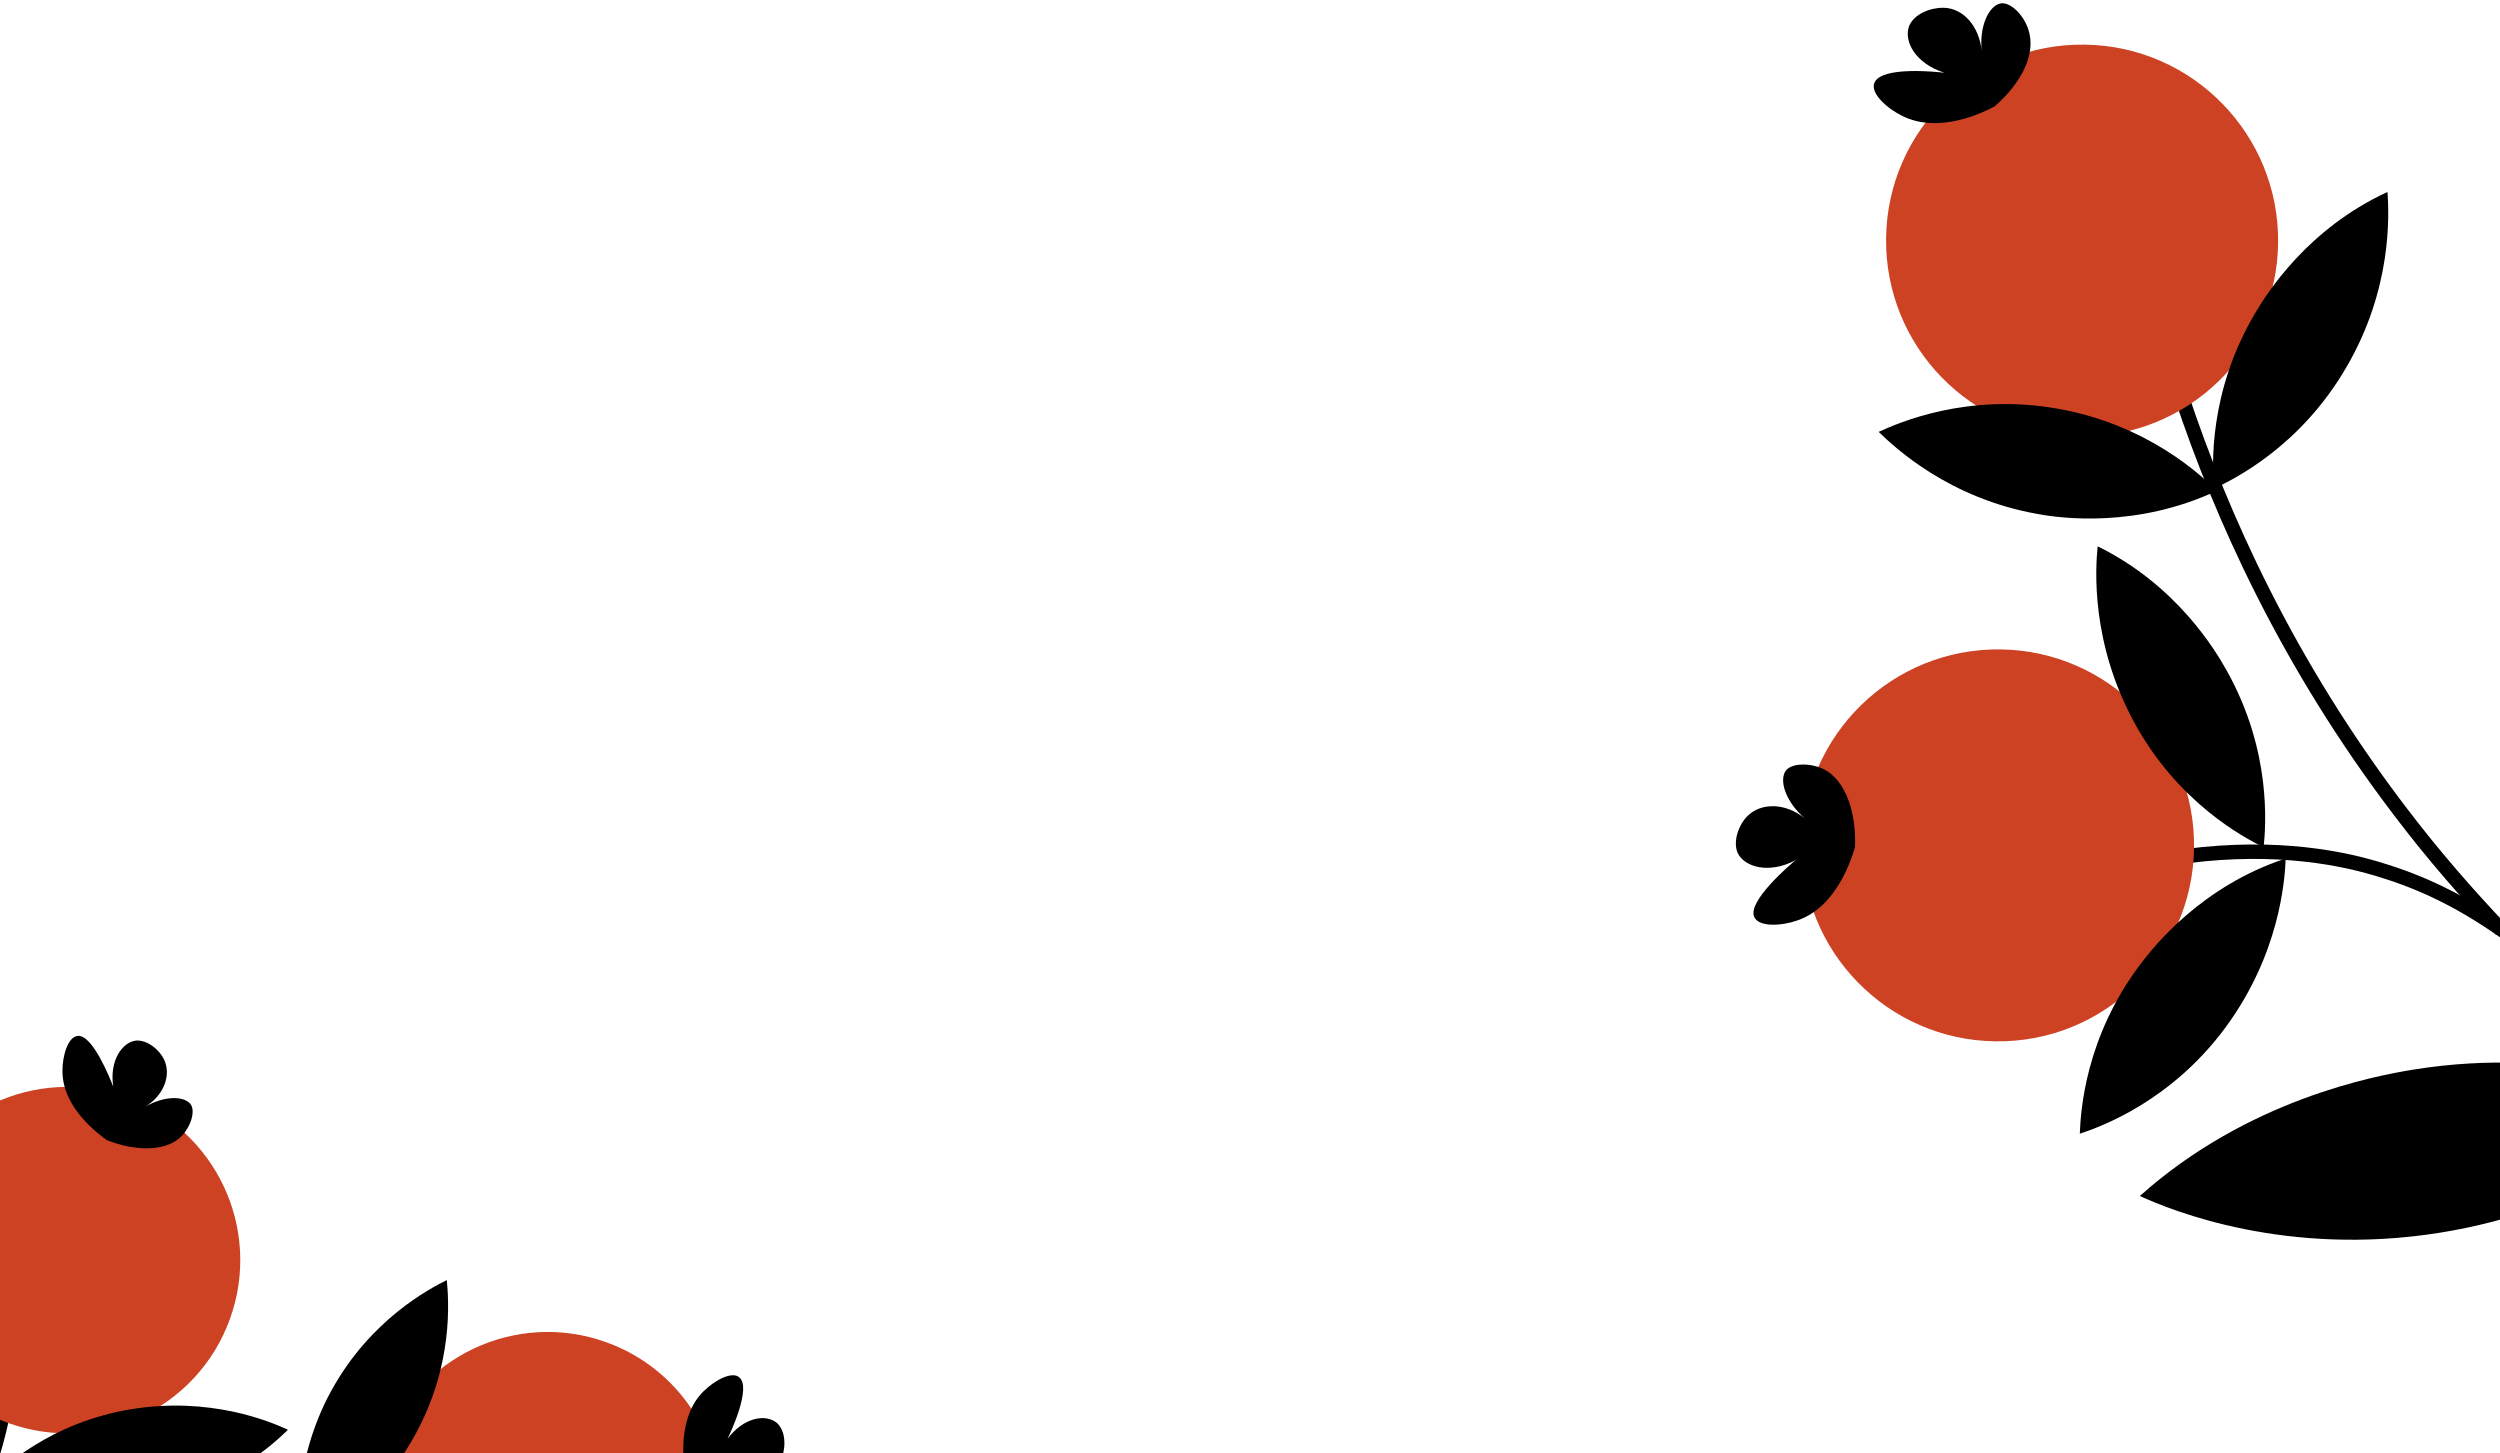 <svg width="1440" height="837" viewBox="0 0 1440 837" fill="none" xmlns="http://www.w3.org/2000/svg">
<path d="M1405 710.105C1492.94 696.138 1547.18 651.001 1563.01 637.23C1543.56 628.598 1477.93 602.05 1390.55 616.024C1368.15 619.65 1294.74 633.244 1232.54 688.899C1251.44 697.524 1317.06 724.072 1405 710.105Z" fill="black"/>
<path d="M1514.46 460.082C1509.79 396.979 1481.05 355.889 1472.24 343.864C1464.97 357.128 1442.27 402.022 1446.98 464.73C1448.22 480.812 1453.49 533.598 1489.21 580.949C1496.44 568.08 1519.13 523.186 1514.46 460.082Z" fill="black"/>
<path d="M1595.47 677.891C1585.55 667.145 1570.1 651.298 1550.77 632.607C1478.43 562.937 1435.37 521.027 1373.56 501.794C1350.18 494.229 1311.71 486.472 1259.64 493.073" stroke="black" stroke-width="8.303" stroke-miterlimit="10"/>
<path d="M1440.77 535.631C1421.46 515.264 1401.63 492.654 1382.39 467.257C1317.51 382.034 1279.47 297.152 1256.32 227.552" stroke="black" stroke-width="8.303" stroke-miterlimit="10"/>
<path d="M1149.43 599.817C1087.08 599.021 1037.17 547.836 1037.97 485.494C1038.77 423.151 1089.96 373.258 1152.31 374.055C1214.67 374.852 1264.57 426.036 1263.77 488.378C1262.98 550.721 1211.78 600.614 1149.43 599.817Z" fill="#CD4223"/>
<path d="M1028.23 444.486C1031.09 439.493 1042.28 439.077 1050.61 443.096C1062.83 449.4 1069.31 467.367 1068.48 488.037C1066.73 493.603 1058.55 522.003 1035.52 530.093C1026.54 533.331 1013.11 534.277 1010.39 528.095C1006.6 519.104 1030.33 498.727 1034.29 495.424C1019.09 503.614 1004.61 499.517 1000.8 491.084C998.095 484.343 1001.57 474.886 1006.66 469.921C1014.59 462.197 1028.56 462.376 1039.63 471.46C1029.12 462.383 1024.8 450.59 1028.23 444.486Z" fill="black"/>
<path d="M1281.72 592.041C1250.47 634.288 1210.31 648.936 1197.97 653.011C1198.47 640.118 1201.01 597.629 1232.81 555.452C1240.94 544.648 1268.36 510.368 1316.56 494.482C1316.06 507.374 1312.96 549.794 1281.72 592.041Z" fill="black"/>
<path d="M1229.31 416.112C1254.43 462.263 1292.19 482.307 1303.86 488.045C1305.14 475.207 1308.48 432.772 1282.79 386.614C1276.24 374.793 1253.8 337.06 1208.25 314.68C1206.96 327.519 1204.19 369.96 1229.31 416.112Z" fill="black"/>
<path d="M1197.84 251.463C1135.49 250.666 1085.59 199.482 1086.39 137.139C1087.18 74.797 1138.38 24.904 1200.73 25.701C1263.08 26.497 1312.98 77.682 1312.19 140.024C1311.39 202.367 1260.2 252.259 1197.84 251.463Z" fill="#CD4223"/>
<path d="M1151.87 2.091C1157.48 0.486 1165.77 8.416 1168.45 17.393C1172.75 30.862 1164.71 47.526 1148.88 61.297C1143.82 64.027 1117.37 77.662 1095.71 66.766C1087.37 62.747 1076.87 53.67 1079.74 47.559C1083.77 38.109 1115.04 41.303 1120.06 41.926C1103.36 36.682 1096.26 23.737 1099.72 14.838C1102.6 8.168 1111.6 4.371 1119.42 4.471C1130.6 4.614 1139.97 14.794 1141.46 29.344C1139.97 14.794 1145.7 3.689 1151.87 2.091Z" fill="black"/>
<path d="M1184.95 235.358C1132.96 226.248 1094.04 243.348 1082.11 248.756C1091.26 257.653 1122.56 287.147 1174.01 296.109C1187.24 298.595 1230.9 304.252 1276.84 282.711C1268.24 273.962 1236.94 244.468 1184.95 235.358Z" fill="black"/>
<path d="M1351.56 211.435C1325.26 256.93 1287 276.003 1275.2 281.441C1274.24 268.574 1271.99 226.068 1298.84 180.581C1305.7 168.931 1329.1 131.783 1375.2 110.575C1376.15 124.001 1377.84 166.499 1351.56 211.435Z" fill="black"/>
<path d="M-249.341 1041.76C-237.5 1036.58 -219.803 1028.27 -198.611 1017.54C-119.531 977.298 -72.091 953.466 -38.162 907.434C-25.085 890.102 -7.484 860.229 2.064 814.851" stroke="black" stroke-width="7.335" stroke-miterlimit="10"/>
<path d="M-85.844 953.751C-63.259 943.525 -38.648 933.505 -11.883 924.787C78.023 895.276 159.884 888.062 224.681 888.865" stroke="black" stroke-width="7.335" stroke-miterlimit="10"/>
<path d="M-55.176 691.98C-36.48 640.158 20.68 613.302 72.493 631.995C124.307 650.689 151.153 707.853 132.457 759.675C113.76 811.497 56.6 838.353 4.787 819.66C-47.026 800.966 -73.873 743.802 -55.176 691.98Z" fill="#CD4223"/>
<path d="M109.543 635.724C112.885 639.554 109.997 649.012 104.232 654.807C95.436 663.183 78.564 663.395 61.547 656.731C57.405 653.662 36.065 638.613 35.97 617.055C35.865 608.617 38.958 597.134 44.905 596.654C53.509 596.084 63.654 621.793 65.268 626.05C62.826 610.995 70.434 600.09 78.574 599.352C84.985 599.04 91.875 604.676 94.547 610.364C98.703 619.213 94.513 630.826 83.73 637.436C94.345 631.291 105.439 631.094 109.543 635.724Z" fill="black"/>
<path d="M-86.94 804.664C-113.172 766.361 -113.787 728.601 -113.619 717.116C-103 721.262 -68.266 735.673 -42.253 774.418C-35.583 784.325 -14.896 817.132 -15.574 861.966C-26.192 857.82 -60.708 842.966 -86.94 804.664Z" fill="black"/>
<path d="M75.081 811.79C29.288 819.417 1.637 845.14 -6.527 853.219C3.82 858.002 38.279 873.059 84.24 864.967C96.004 862.911 133.992 855.093 165.848 823.537C155.501 818.755 120.874 804.162 75.081 811.79Z" fill="black"/>
<path d="M221.63 833.135C240.327 781.313 297.486 754.457 349.299 773.151C401.113 791.844 427.959 849.008 409.263 900.83C390.566 952.652 333.407 979.508 281.593 960.815C229.78 942.122 202.934 884.958 221.63 833.135Z" fill="#CD4223"/>
<path d="M443.1 866.874C442.817 872.022 433.801 876.644 425.532 876.285C413.045 875.98 401.458 864.45 394.54 847.255C393.726 842.236 389.992 816.215 405.352 801.282C411.117 795.488 421.732 789.343 426.003 793.509C432.725 799.609 421.018 824.784 419.046 828.797C428.253 816.369 441.114 814.185 447.539 819.653C452.275 823.986 452.844 832.591 450.498 839.094C447.146 848.385 435.937 853.265 423.359 850.302C435.937 853.265 443.55 861.262 443.1 866.874Z" fill="black"/>
<path d="M238.803 827.03C261.443 786.263 258.423 748.827 257.357 737.307C247.286 742.367 213.613 759.966 191.253 800.326C185.351 810.651 168.002 845.467 172.699 890.049C182.49 885.395 216.163 867.797 238.803 827.03Z" fill="black"/>
</svg>
